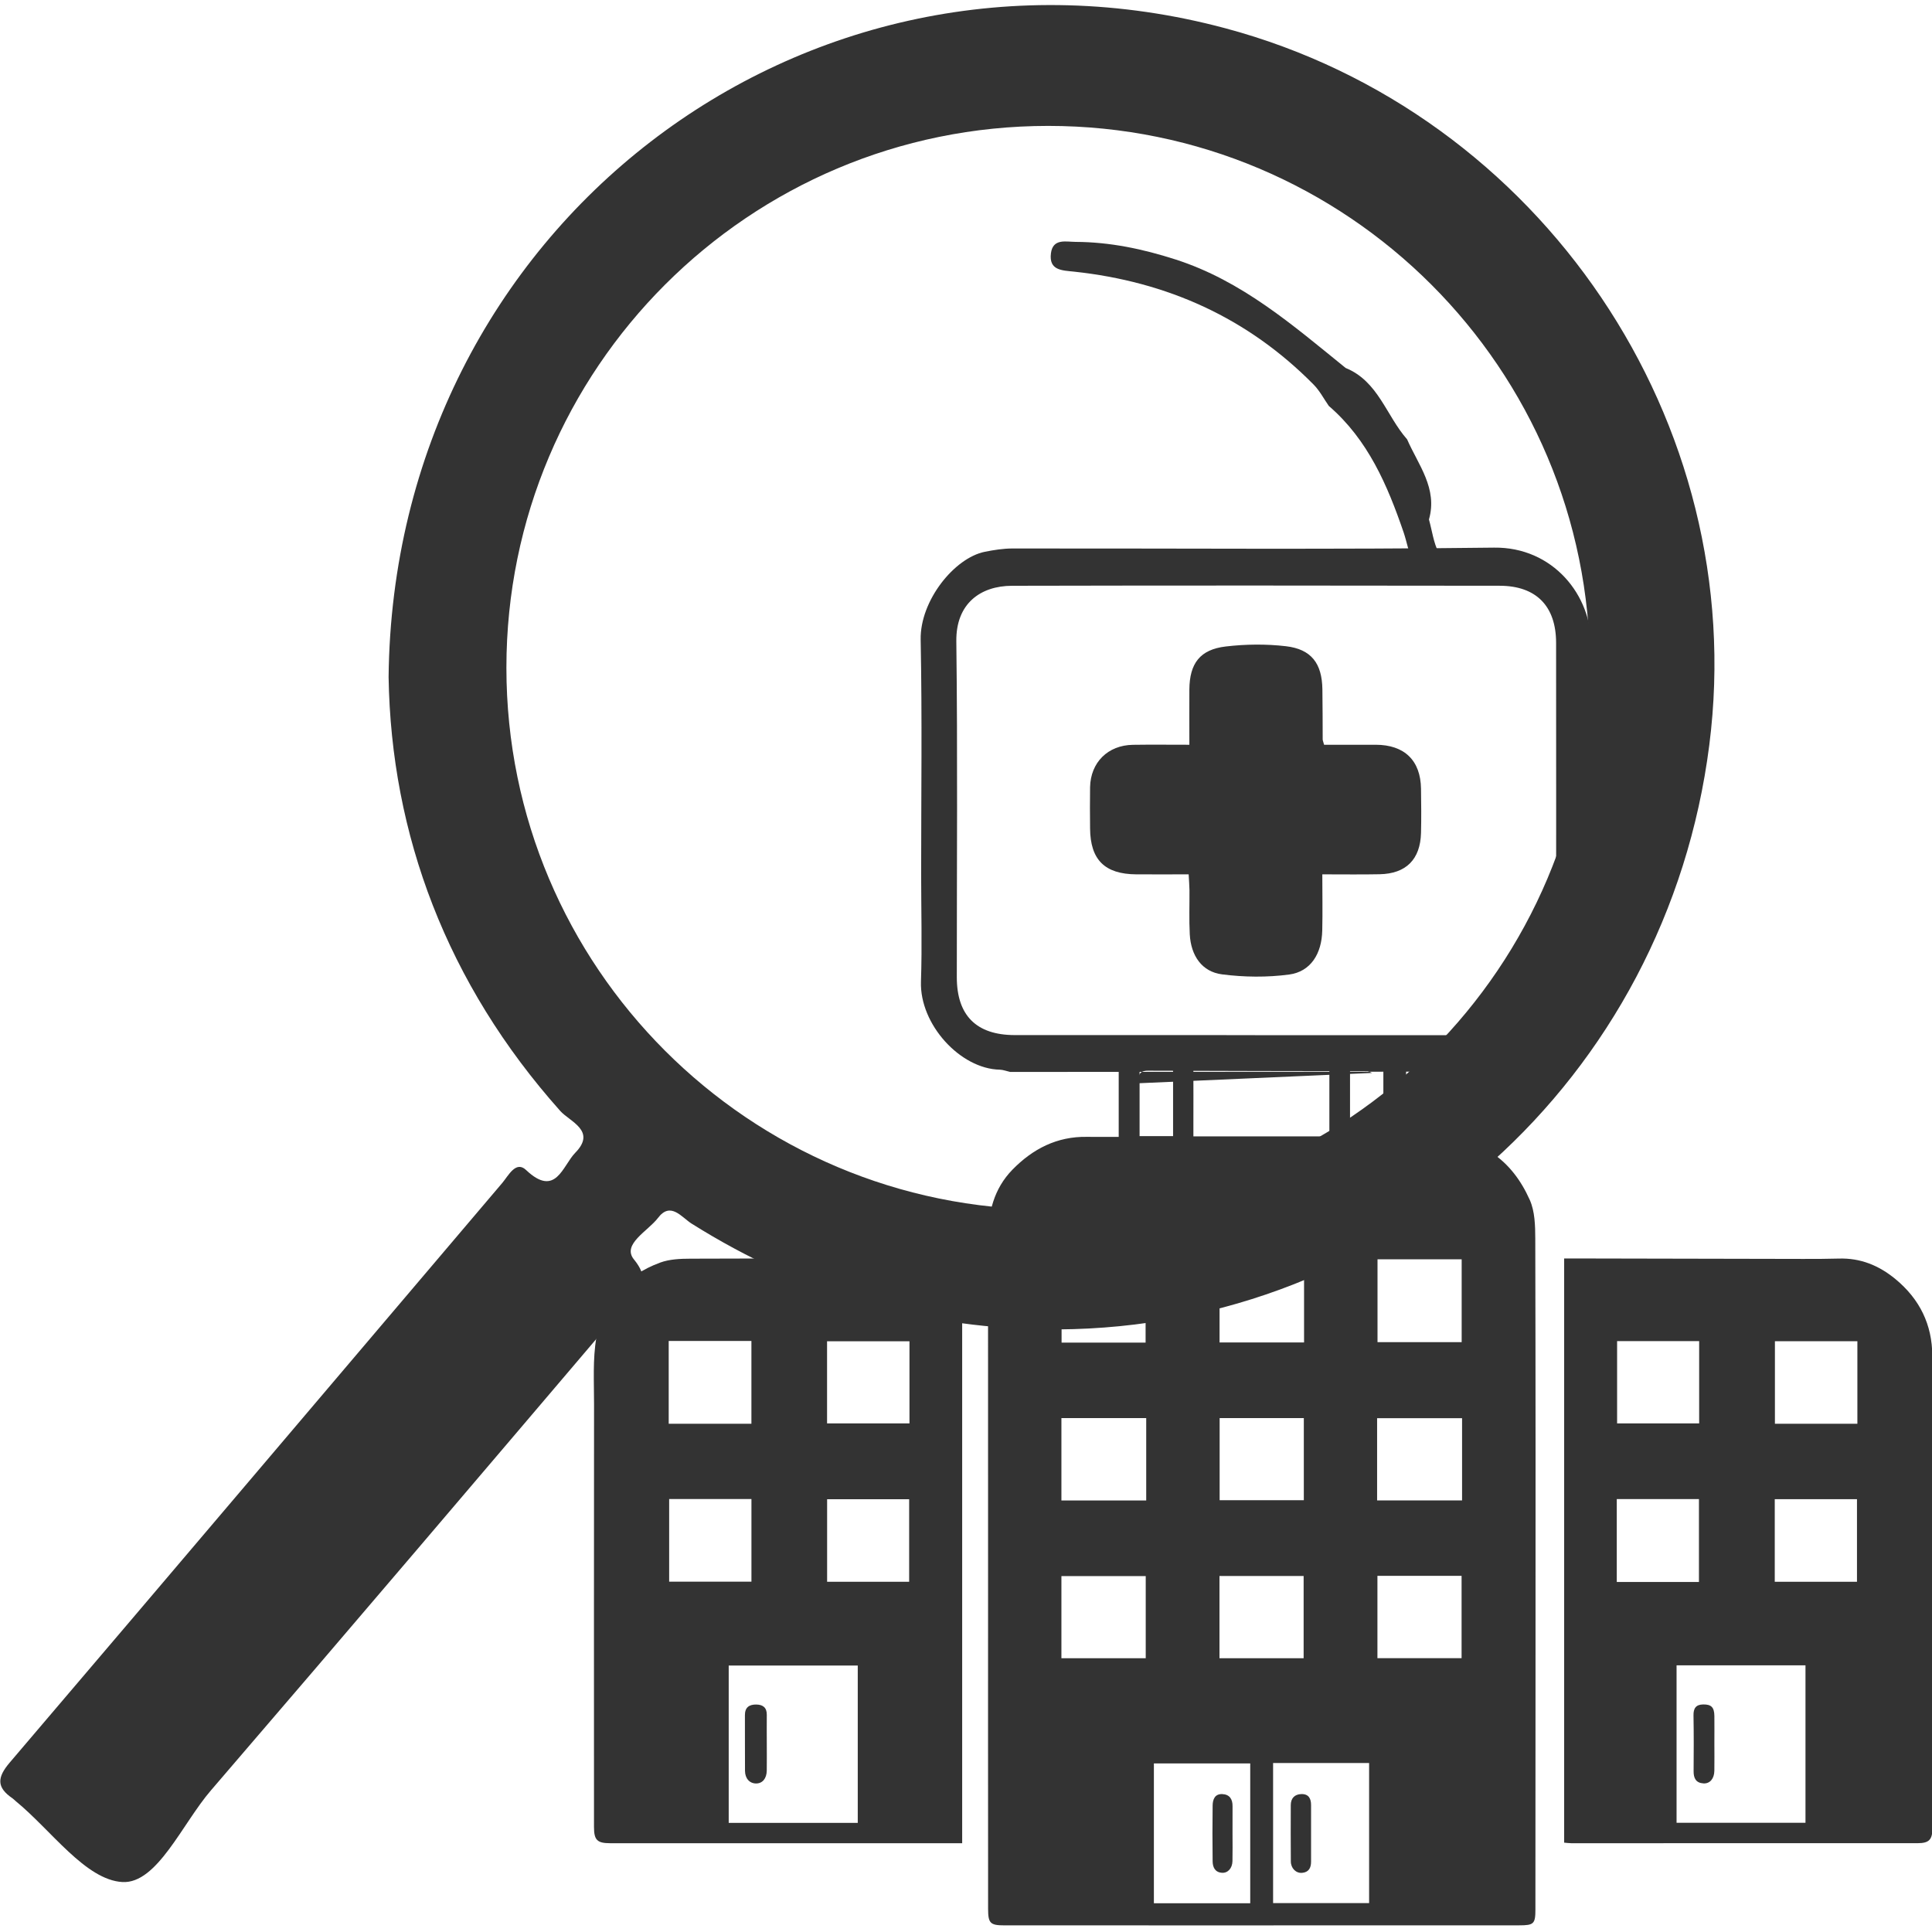 <?xml version="1.0" encoding="UTF-8" standalone="no"?>
<!-- Created with Inkscape (http://www.inkscape.org/) -->

<svg
   xmlns:dc="http://purl.org/dc/elements/1.1/"
   xmlns:cc="http://creativecommons.org/ns#"
   xmlns:rdf="http://www.w3.org/1999/02/22-rdf-syntax-ns#"
   xmlns:svg="http://www.w3.org/2000/svg"
   xmlns="http://www.w3.org/2000/svg"
   version="1.1"
   width="200"
   height="200"
   id="svg3640">
  <defs
     id="defs3642" />
  <g
     transform="translate(0,-852.362)"
     id="layer1">
    <g
       transform="matrix(2.778,0,0,-2.778,-372.2,1952.363)"
       id="g3600">
      <g
         transform="translate(183.498,380.842)"
         id="g88">
        <path
           d="m 0,0 c 1.461,-1.259 2.187,-2.956 2.791,-4.721 0.122,-0.361 0.18,-0.753 0.355,-1.086 0.161,-0.298 0.352,-0.755 0.828,-0.504 0.339,0.179 0.306,0.479 0.122,0.836 -0.194,0.376 -0.248,0.826 -0.364,1.244 0.33,1.159 -0.397,2.031 -0.815,2.987 -0.774,0.875 -1.072,2.163 -2.289,2.658 -1.96,1.587 -3.866,3.251 -6.345,4.045 -1.218,0.392 -2.445,0.649 -3.722,0.654 -0.35,10e-4 -0.842,0.139 -0.915,-0.421 -0.084,-0.649 0.416,-0.64 0.862,-0.688 3.463,-0.372 6.468,-1.718 8.927,-4.21 C -0.34,0.566 -0.186,0.267 0,0"
           id="path90"
           style="fill:#333;fill-opacity:1;fill-rule:evenodd;stroke:none" />
      </g>
      <g
         transform="translate(173.042,350.897)"
         id="g92">
        <path
           d="m 0,0 c -11.149,0 -20.19,9.041 -20.19,20.19 0,11.151 9.041,20.19 20.19,20.19 11.15,0 20.19,-9.039 20.19,-20.19 C 20.19,9.041 11.15,0 0,0 m 6.598,44.019 c -15.712,4.205 -31.003,-7.426 -31.178,-24.176 0.093,-5.865 2.165,-11.424 6.396,-16.169 0.356,-0.4 1.363,-0.739 0.56,-1.559 -0.474,-0.483 -0.726,-1.692 -1.834,-0.642 -0.38,0.36 -0.657,-0.212 -0.887,-0.484 -6.118,-7.201 -12.226,-14.411 -18.357,-21.602 -0.472,-0.555 -0.486,-0.923 0.101,-1.324 0.043,-0.029 0.083,-0.072 0.124,-0.107 1.322,-1.08 2.603,-2.94 3.979,-3.017 1.292,-0.069 2.227,2.173 3.295,3.413 5.153,5.991 10.27,12.011 15.39,18.031 0.411,0.483 1.135,0.826 0.374,1.759 -0.456,0.562 0.527,1.056 0.897,1.544 0.472,0.625 0.88,0.022 1.256,-0.213 4.176,-2.621 8.718,-3.968 13.653,-3.94 12.369,0.071 22.683,9.328 24.268,21.779 1.533,12.012 -6.266,23.558 -18.037,26.707"
           id="path94"
           style="fill:#333;fill-opacity:1;fill-rule:evenodd;stroke:none" />
      </g>
      <path
         d="m 184.289,353.629 1.242,0 0,2.924 -1.242,0 0,-2.924 z m -6.594,2.923 -1.248,0 0,-2.92 1.248,0 0,2.92 z m 7.615,-22.374 3.136,0 0,3.069 -3.136,0 0,-3.069 z m -5.886,-10e-4 3.136,0 0,3.064 -3.136,0 0,-3.064 z m -5.89,0 3.142,0 0,3.059 -3.142,0 0,-3.059 z m 5.896,5.887 3.137,0 0,3.061 -3.137,0 0,-3.061 z m 9.034,3.058 -3.166,0 0,-3.064 3.166,0 0,3.064 z m -14.93,-3.066 3.16,0 0,3.069 -3.16,0 0,-3.069 z m 11.779,5.899 3.136,0 0,3.088 -3.136,0 0,-3.088 z m -8.642,3.074 -3.131,0 0,-3.092 3.131,0 0,3.092 z m 5.905,0.009 -3.149,0 0,-3.094 3.149,0 0,3.094 z m 0.943,7.49 c -0.044,0.018 -0.073,0.038 -0.102,0.038 -1.587,0.004 -3.173,0.003 -4.759,0.01 -0.212,0 -0.207,-0.123 -0.207,-0.271 0.004,-0.767 0.002,-1.534 0.001,-2.301 l 0,-0.381 5.067,0 0,2.905 z m -2.097,-31.476 3.578,0 0,5.22 -3.578,0 0,-5.22 z m -4.442,-0.007 3.59,0 0,5.212 -3.59,0 0,-5.212 z m 9.933,31.622 c -0.172,-0.051 -0.351,-0.072 -0.535,-0.11 l 0,-2.952 c 0.373,0 0.732,0.003 1.09,-0.001 1.684,-0.017 2.851,-0.85 3.519,-2.349 0.191,-0.428 0.203,-0.959 0.205,-1.443 0.014,-5.371 0.011,-10.742 0.009,-16.113 0,-2.96 -0.002,-5.919 -0.004,-8.879 0,-0.543 -0.057,-0.597 -0.608,-0.597 -3.677,-0.002 -7.352,-0.002 -11.028,-0.002 -2.717,0 -5.434,0 -8.15,10e-4 -0.529,0 -0.608,0.078 -0.609,0.613 -0.001,2.302 -0.002,4.602 -0.002,6.905 0,1.598 10e-4,3.197 10e-4,4.794 -10e-4,4.433 -0.002,8.865 -10e-4,13.298 10e-4,0.954 0.219,1.842 0.907,2.548 0.758,0.776 1.662,1.244 2.776,1.225 0.384,-0.005 0.766,-0.001 1.186,-0.001 l 0,2.946 c -0.081,0.017 -0.152,0.047 -0.224,0.049"
         id="path96"
         style="fill:#333;fill-opacity:1;fill-rule:evenodd;stroke:none" />
      <path
         d="m 194.241,342.927 3.058,0 0,3.067 -3.058,0 0,-3.067 z m 8.954,3.062 -3.073,0 0,-3.076 3.073,0 0,3.076 z m -5.904,-5.883 -3.062,0 0,-3.089 3.062,0 0,3.089 z m 5.889,-0.002 -3.064,0 0,-3.078 3.064,0 0,3.078 z m -1.919,-6.192 -4.804,0 0,-5.867 4.804,0 0,5.867 z m -8.993,-6.608 0,21.769 c 0.164,0 0.309,0.001 0.456,0 2.813,-0.006 5.626,-0.012 8.439,-0.017 0.446,-10e-4 0.894,0 1.34,0.013 0.806,0.025 1.492,-0.255 2.109,-0.763 0.903,-0.744 1.371,-1.698 1.374,-2.854 0.01,-5.871 0.005,-11.742 0.005,-17.613 0,-0.424 -0.127,-0.555 -0.549,-0.555 -4.305,-0.002 -8.609,-0.002 -12.913,-10e-4 -0.082,0 -0.164,0.013 -0.261,0.021"
         id="path98"
         style="fill:#333;fill-opacity:1;fill-rule:evenodd;stroke:none" />
      <path
         d="m 164.801,342.928 3.071,0 0,3.06 -3.071,0 0,-3.06 z m 3.059,-2.827 -3.057,0 0,-3.076 3.057,0 0,3.076 z m -8.96,2.813 3.082,0 0,3.084 -3.082,0 0,-3.084 z m 0.017,-5.884 3.066,0 0,3.079 -3.066,0 0,-3.079 z m 7.028,-3.126 -4.809,0 0,-5.863 4.809,0 0,5.863 z m 3.891,-6.622 -0.398,0 c -4.239,0 -8.479,0 -12.719,0.001 -0.484,0 -0.603,0.117 -0.603,0.604 -0.001,5.253 -0.003,10.506 0.002,15.758 0.001,0.829 -0.053,1.673 0.087,2.482 0.234,1.363 1.072,2.313 2.378,2.793 0.349,0.128 0.752,0.144 1.131,0.145 3.313,0.012 6.627,0.008 9.94,0.007 0.052,0 0.104,-0.008 0.182,-0.014 l 0,-21.776 z"
         id="path100"
         style="fill:#333;fill-opacity:1;fill-rule:evenodd;stroke:none" />
      <g
         transform="translate(179.91,327.638)"
         id="g102">
        <path
           d="m 0,0 c 0,-0.341 0.006,-0.681 -0.002,-1.021 -0.005,-0.27 -0.177,-0.457 -0.402,-0.435 -0.253,0.022 -0.335,0.213 -0.337,0.429 -0.009,0.692 -0.009,1.383 0,2.075 0.003,0.227 0.08,0.439 0.362,0.427 C -0.108,1.463 0.005,1.286 0.001,1.021 -0.002,0.682 0,0.342 0,0 z"
           id="path104"
           style="fill:#333;fill-opacity:1;fill-rule:evenodd;stroke:none" />
      </g>
      <g
         transform="translate(182.837,327.647)"
         id="g106">
        <path
           d="m 0,0 c 0,-0.352 0,-0.701 0,-1.052 0,-0.232 -0.087,-0.396 -0.339,-0.417 -0.224,-0.016 -0.412,0.169 -0.415,0.425 -0.006,0.7 -0.005,1.402 -0.002,2.103 0.002,0.253 0.143,0.4 0.393,0.408 C -0.09,1.474 0.002,1.301 0,1.051 -0.002,0.7 0,0.35 0,0"
           id="path108"
           style="fill:#333;fill-opacity:1;fill-rule:evenodd;stroke:none" />
      </g>
      <g
         transform="translate(197.866,331.003)"
         id="g110">
        <path
           d="m 0,0 c 0,-0.341 0.005,-0.682 -0.001,-1.021 -0.005,-0.295 -0.166,-0.485 -0.406,-0.47 -0.279,0.017 -0.37,0.192 -0.367,0.457 0.006,0.692 0.008,1.385 -0.004,2.077 -0.004,0.262 0.087,0.403 0.36,0.408 C -0.117,1.455 -0.005,1.348 0,1.022 0.004,0.682 0,0.341 0,0"
           id="path112"
           style="fill:#333;fill-opacity:1;fill-rule:evenodd;stroke:none" />
      </g>
      <g
         transform="translate(162.555,331.011)"
         id="g114">
        <path
           d="m 0,0 c 0,-0.341 0.004,-0.681 -0.001,-1.021 -0.005,-0.299 -0.161,-0.481 -0.397,-0.481 -0.24,0 -0.411,0.183 -0.414,0.469 -0.006,0.691 0.001,1.384 -0.003,2.075 -0.001,0.289 0.155,0.4 0.419,0.398 C -0.143,1.438 0.004,1.325 0,1.054 -0.004,0.703 0,0.352 0,0"
           id="path116"
           style="fill:#333;fill-opacity:1;fill-rule:evenodd;stroke:none" />
      </g>
      <g
         transform="translate(188.567,356.029)"
         id="g118">
        <path
           d="m 0,0 -2.133,0 m -11.329,-0.001 -2.144,0 m 12.149,-0.041 c -0.076,0.03 -0.125,0.065 -0.175,0.065 -2.726,0.006 -5.451,0.006 -8.177,0.018 -0.363,0 -0.356,-0.213 -0.356,-0.468 m 4.348,1.794 0,-0.003 9.006,0 c 1.41,-0.001 2.212,0.792 2.212,2.208 0.004,4.137 0.002,8.276 0,12.412 -10e-4,1.366 -0.738,2.126 -2.104,2.128 -6.057,0.009 -12.113,0.013 -18.17,-10e-4 -1.18,-0.003 -2.094,-0.666 -2.076,-2.069 0.051,-4.172 0.017,-8.346 0.018,-12.518 0,-1.425 0.729,-2.155 2.16,-2.156 2.985,-0.002 5.968,-0.001 8.954,-0.001 m -9.126,-1.372 c -0.14,0.031 -0.263,0.081 -0.386,0.084 -1.47,0.029 -2.99,1.685 -2.938,3.282 0.045,1.335 0.007,2.674 0.007,4.011 0,2.91 0.039,5.822 -0.018,8.733 -0.026,1.455 1.258,3.044 2.387,3.272 0.338,0.068 0.685,0.123 1.029,0.124 5.986,0.007 11.969,-0.042 17.952,0.032 C 3.278,19.56 4.737,17.762 4.708,15.86 4.649,11.759 4.668,7.656 4.7,3.555 4.713,1.927 3.629,0.562 2.375,0.196 2.08,0.11 1.772,0.071 1.456,0.007"
           id="path120"
           style="fill:#333;fill-opacity:1;fill-rule:evenodd;stroke:none" />
      </g>
      <g
         transform="translate(178.302,368.216)"
         id="g122">
        <path
           d="m 0,0 c 0,0.716 -0.003,1.388 0,2.059 0.008,0.972 0.395,1.49 1.356,1.603 0.737,0.087 1.502,0.096 2.24,0.01 C 4.547,3.562 4.944,3.029 4.957,2.064 4.968,1.441 4.964,0.82 4.968,0.198 4.968,0.163 4.986,0.127 5.02,0 5.645,0 6.293,0 6.945,0 8.015,-0.002 8.618,-0.585 8.632,-1.64 8.64,-2.188 8.646,-2.737 8.632,-3.286 8.607,-4.272 8.075,-4.806 7.09,-4.825 6.415,-4.839 5.739,-4.829 4.954,-4.829 c 0,-0.713 0.014,-1.4 -0.002,-2.084 -0.017,-0.881 -0.436,-1.542 -1.232,-1.649 -0.821,-0.11 -1.679,-0.1 -2.503,0.006 -0.749,0.096 -1.159,0.694 -1.202,1.493 -0.029,0.547 -0.007,1.097 -0.011,1.646 -0.004,0.178 -0.018,0.356 -0.03,0.588 -0.68,0 -1.317,-0.004 -1.953,0 -1.175,0.008 -1.712,0.543 -1.721,1.711 -0.004,0.512 -0.009,1.024 0,1.536 0.018,0.925 0.665,1.567 1.598,1.58 C -1.427,0.008 -0.753,0 0,0"
           id="path124"
           style="fill:#333;fill-opacity:1;fill-rule:evenodd;stroke:none" />
      </g>
    </g>
  </g>
</svg>
